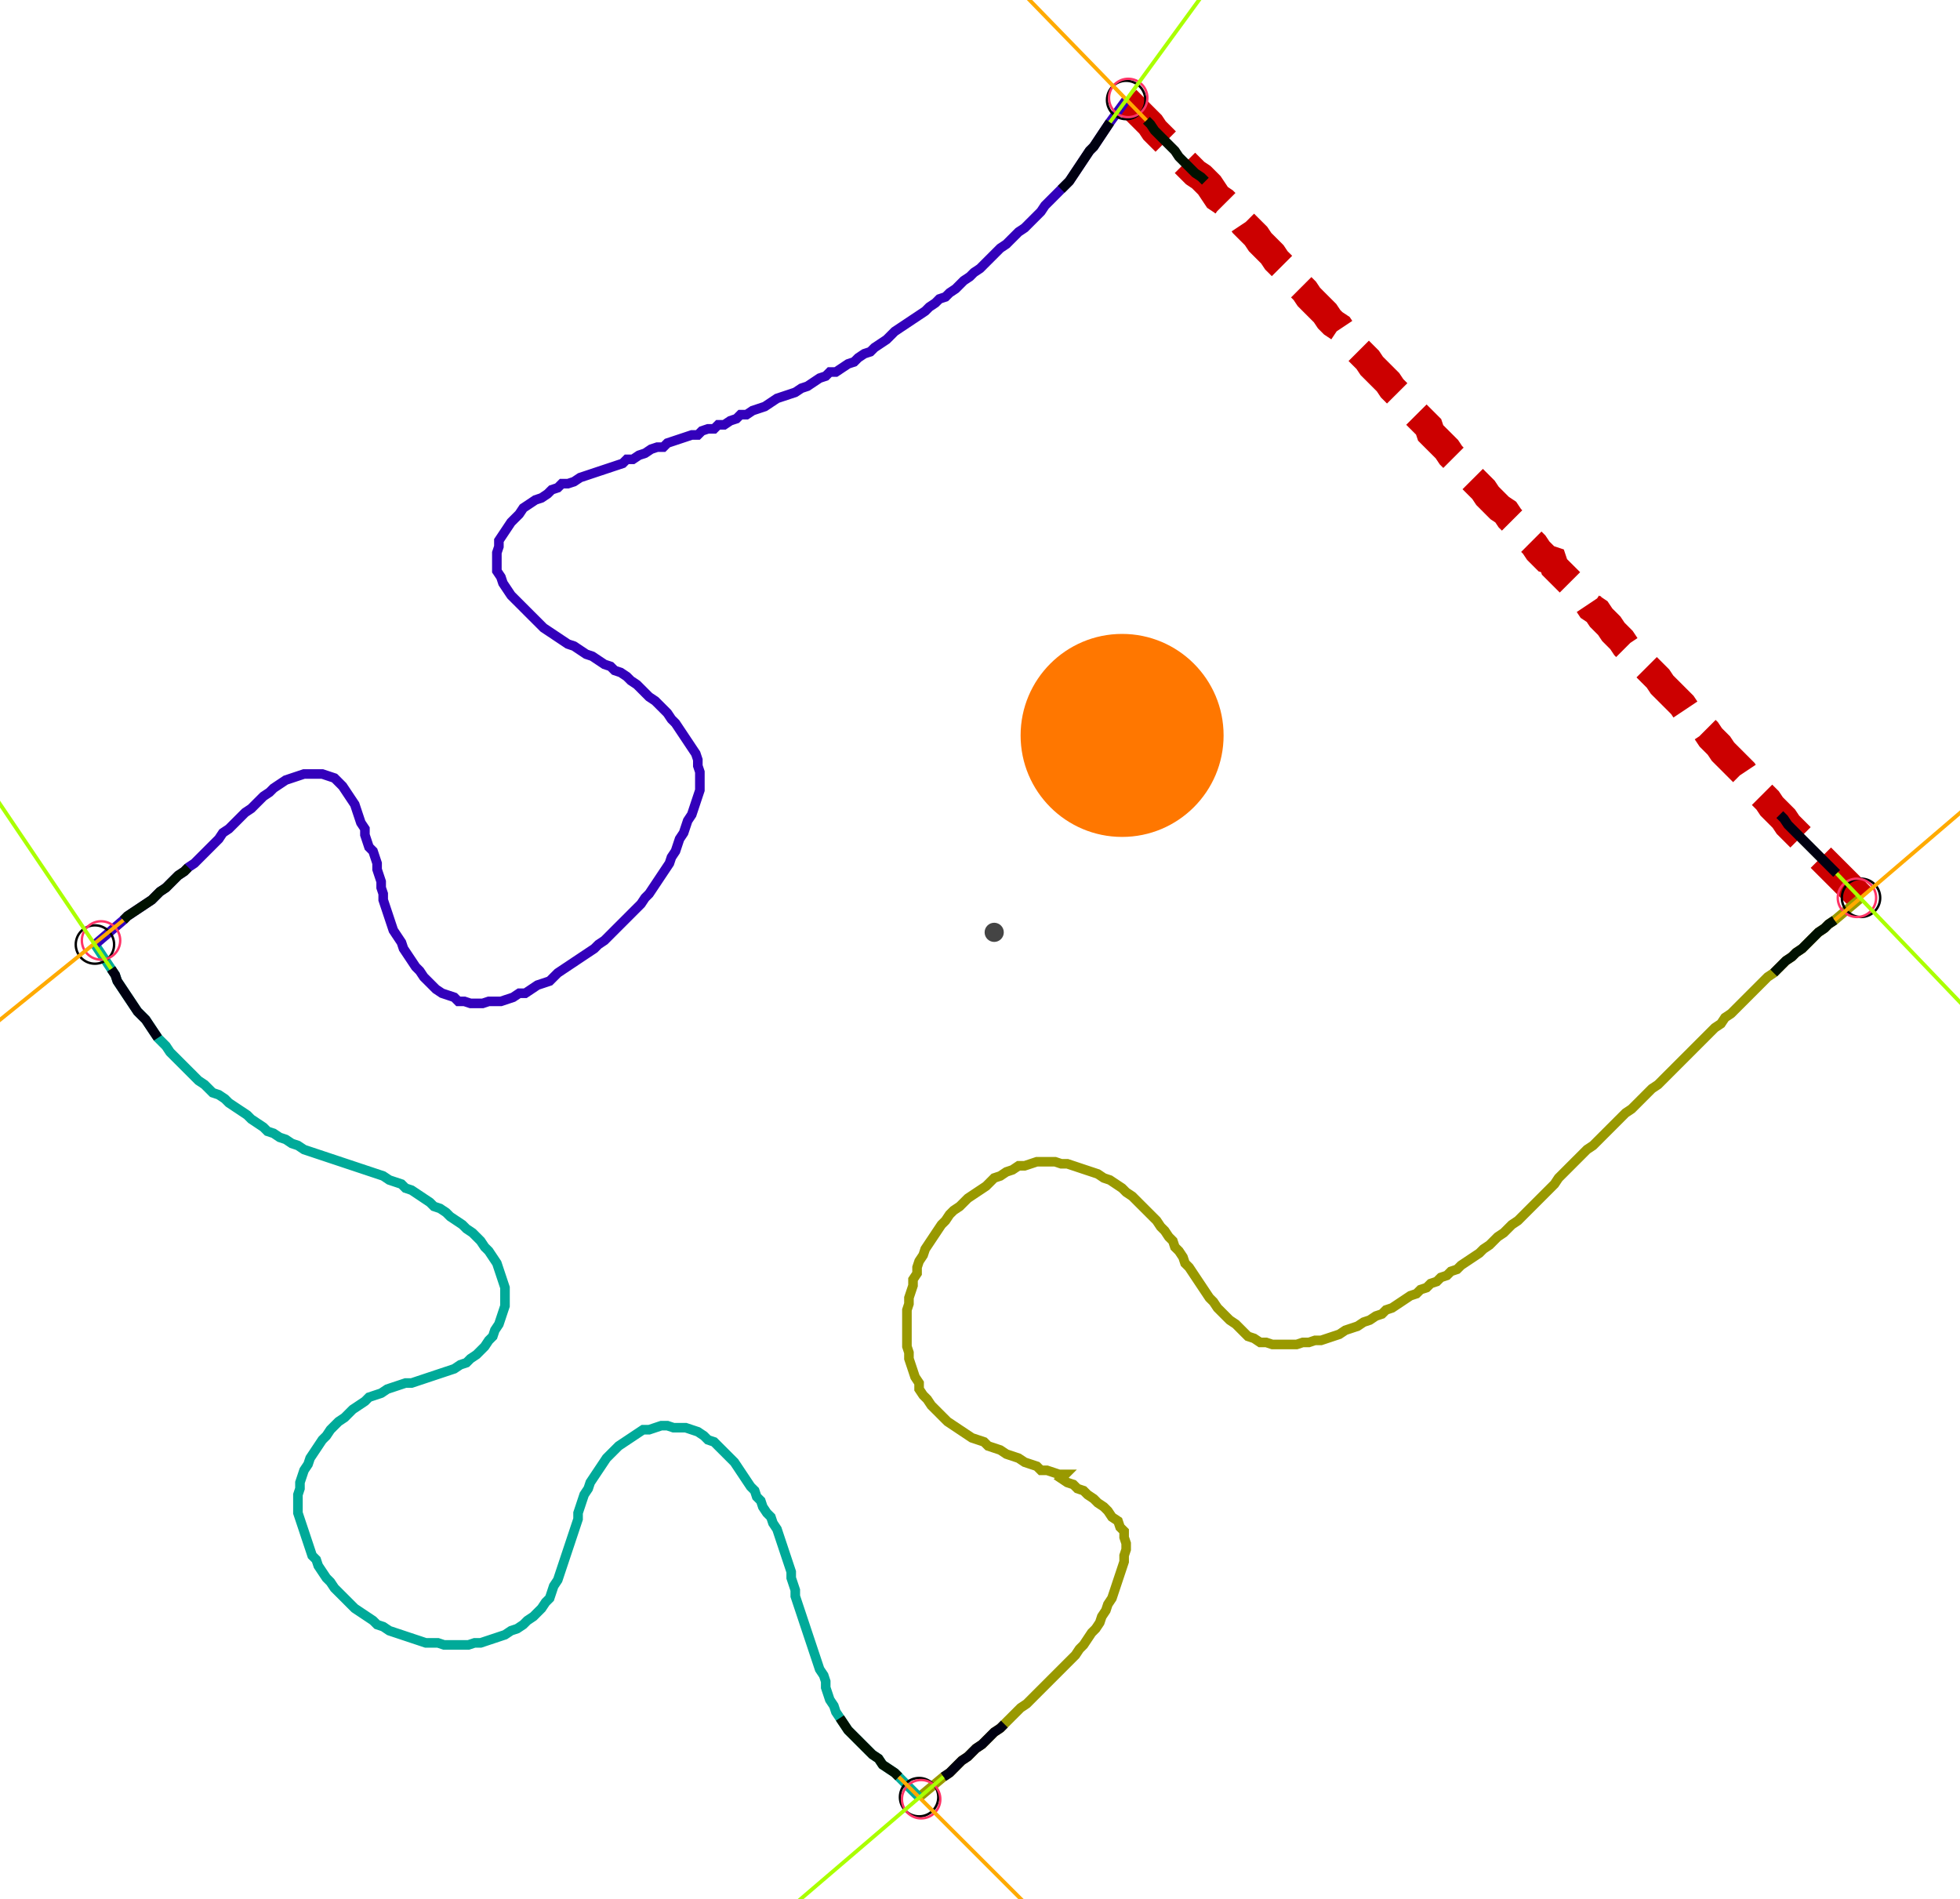 <?xml version="1.0" encoding="UTF-8" standalone="no"?><svg width="551.111" height="533.968" viewBox="-10 -10 203.704 197.989" xmlns="http://www.w3.org/2000/svg" xmlns:xlink="http://www.w3.org/1999/xlink"><polyline points="107.09,0.423 109.206,2.54 109.63,2.963 110.053,3.598 110.476,4.021 110.899,4.444 111.323,4.868 111.746,5.291 112.169,5.714 112.593,6.349 113.016,6.772 113.439,7.196 113.862,7.619 114.286,8.042 114.921,8.466 115.344,8.889 115.767,9.312 116.19,9.947 116.614,10.582 117.249,11.005 117.672,11.429 118.095,11.852 118.73,12.063 118.942,12.698 119.365,13.333 119.788,13.757 120.212,14.18 120.635,14.603 121.058,15.238 121.481,15.661 121.905,16.085 122.328,16.508 122.751,17.143 123.175,17.566 123.598,17.989 124.021,18.413 124.444,18.836 124.868,19.471 125.291,19.894 125.714,20.317 126.138,20.952 126.561,21.376 126.984,21.799 127.407,22.222 127.831,22.646 128.254,23.28 128.677,23.704 129.312,24.127 129.735,24.762 130.159,25.185 130.582,25.608 131.005,26.243 131.429,26.667 131.852,27.09 132.275,27.513 132.698,28.148 133.122,28.571 133.545,28.995 133.968,29.418 134.392,29.841 134.815,30.476 135.238,30.899 135.661,31.323 136.085,31.746 136.508,32.381 136.931,32.804 137.354,33.228 137.778,33.651 138.201,34.074 138.624,34.497 138.836,35.132 139.259,35.556 139.683,35.979 140.106,36.402 140.529,36.825 140.952,37.46 141.376,37.884 141.799,38.307 142.222,38.73 142.646,39.365 143.069,39.788 143.492,40.212 143.915,40.635 144.339,41.058 144.762,41.693 145.185,42.116 145.608,42.54 146.032,42.963 146.667,43.386 147.09,44.021 147.513,44.444 147.937,44.868 148.36,45.291 148.783,45.926 149.206,46.349 149.63,46.772 150.053,47.407 150.476,47.831 150.899,48.254 151.534,48.466 151.746,49.101 152.169,49.524 152.593,49.947 153.016,50.37 153.439,50.794 153.862,51.217 154.286,51.64 154.709,52.275 155.132,52.698 155.556,53.333 156.19,53.757 156.614,54.392 157.037,54.815 157.46,55.238 157.884,55.873 158.307,56.296 158.73,56.72 159.153,57.354 159.577,57.778 160.0,58.201 160.423,58.624 160.847,59.048 161.27,59.471 161.693,59.894 162.116,60.317 162.54,60.741 162.963,61.376 163.386,61.799 163.81,62.222 164.233,62.646 164.656,63.069 165.079,63.492 165.503,64.127 165.926,64.55 166.349,64.974 166.772,65.397 167.196,65.82 167.619,66.243 168.042,66.878 168.466,67.302 168.889,67.725 169.312,68.36 169.735,68.783 170.159,69.206 170.582,69.63 171.005,70.053 171.429,70.476 171.852,71.111 172.275,71.534 172.698,71.958 173.122,72.593 173.545,73.016 173.968,73.439 174.392,74.074 174.815,74.497 175.238,74.921 175.661,75.344 176.085,75.979 176.508,76.402 176.931,76.825 177.354,77.249 177.778,77.672 178.201,78.095 178.624,78.519 179.048,78.942 179.471,79.365 179.894,79.788 180.317,80.212 180.741,80.635 181.164,81.058 183.704,83.598" style="fill:none; stroke:#cc0000; stroke-width:3.0" stroke-dasharray="6,3" /><polyline points="183.704,83.598 180.952,85.926 180.317,86.349 179.894,86.772 179.259,87.196 178.836,87.619 178.413,88.042 177.989,88.466 177.566,88.889 176.931,89.312 176.508,89.735 175.873,90.159 175.45,90.582 175.026,91.005 174.603,91.429 173.968,91.852 173.545,92.275 173.122,92.698 172.698,93.122 172.275,93.545 171.852,93.968 171.429,94.392 171.005,94.815 170.582,95.238 170.159,95.661 169.524,96.085 169.101,96.72 168.466,97.143 168.042,97.566 167.619,97.989 167.196,98.413 166.772,98.836 166.349,99.259 165.926,99.683 165.503,100.106 165.079,100.529 164.656,100.952 164.233,101.376 163.81,101.799 163.386,102.222 162.963,102.646 162.54,103.069 161.905,103.492 161.481,103.915 161.058,104.339 160.635,104.762 160.212,105.185 159.788,105.608 159.153,106.032 158.73,106.455 158.307,106.878 157.884,107.302 157.46,107.725 157.037,108.148 156.614,108.571 156.19,108.995 155.767,109.418 155.132,109.841 154.709,110.265 154.286,110.688 153.862,111.111 153.439,111.534 153.016,111.958 152.593,112.381 152.169,112.804 151.746,113.439 151.323,113.862 150.899,114.286 150.476,114.709 150.053,115.132 149.63,115.556 149.206,115.979 148.783,116.402 148.36,116.825 147.937,117.249 147.302,117.672 146.878,118.095 146.455,118.519 145.82,118.942 145.397,119.365 144.974,119.788 144.339,120.212 143.915,120.635 143.28,121.058 142.646,121.481 142.011,121.905 141.587,122.328 140.952,122.54 140.529,122.963 139.894,123.175 139.471,123.598 138.836,123.81 138.413,124.233 137.778,124.444 137.354,124.868 136.72,125.079 136.085,125.503 135.45,125.926 134.815,126.349 134.18,126.561 133.757,126.984 133.122,127.196 132.487,127.619 131.852,127.831 131.217,128.254 130.582,128.466 129.947,128.677 129.312,129.101 128.677,129.312 128.042,129.524 127.407,129.735 126.772,129.735 126.138,129.947 125.503,129.947 124.868,130.159 124.233,130.159 123.598,130.159 122.963,130.159 122.328,130.159 121.693,129.947 121.058,129.947 120.423,129.524 119.788,129.312 119.365,128.889 118.942,128.466 118.519,128.042 117.884,127.619 117.46,127.196 117.037,126.772 116.614,126.349 116.19,125.714 115.767,125.291 115.344,124.656 114.921,124.021 114.497,123.386 114.074,122.751 113.651,122.116 113.228,121.693 113.016,121.058 112.593,120.423 112.169,120 111.958,119.365 111.534,118.942 111.111,118.307 110.688,117.884 110.265,117.249 109.841,116.825 109.418,116.402 108.995,115.979 108.571,115.556 108.148,115.132 107.725,114.709 107.09,114.286 106.667,113.862 106.032,113.439 105.397,113.016 104.762,112.804 104.127,112.381 103.492,112.169 102.857,111.958 102.222,111.746 101.587,111.534 100.952,111.323 100.317,111.323 99.683,111.111 99.048,111.111 98.413,111.111 97.778,111.111 97.143,111.323 96.508,111.534 95.873,111.534 95.238,111.958 94.603,112.169 93.968,112.593 93.333,112.804 92.91,113.228 92.487,113.651 91.852,114.074 91.217,114.497 90.582,114.921 90.159,115.344 89.735,115.767 89.101,116.19 88.677,116.614 88.254,117.249 87.831,117.672 87.407,118.307 86.984,118.942 86.561,119.577 86.138,120.212 85.926,120.847 85.503,121.481 85.291,122.116 85.291,122.751 84.868,123.386 84.868,124.021 84.656,124.656 84.444,125.291 84.444,125.926 84.233,126.561 84.233,127.196 84.233,127.831 84.233,128.466 84.233,129.101 84.233,129.735 84.233,130.37 84.444,131.005 84.444,131.64 84.656,132.275 84.868,132.91 85.079,133.545 85.503,134.18 85.503,134.815 85.926,135.45 86.349,135.873 86.772,136.508 87.196,136.931 87.619,137.354 88.042,137.778 88.466,138.201 89.101,138.624 89.735,139.048 90.37,139.471 91.005,139.894 91.64,140.106 92.275,140.317 92.698,140.741 93.333,140.952 93.968,141.164 94.603,141.587 95.238,141.799 95.873,142.011 96.508,142.434 97.143,142.646 97.778,142.857 98.201,143.28 98.836,143.28 99.471,143.492 100.106,143.704 100.741,143.704 100.317,144.127 100.952,144.55 101.587,144.762 102.011,145.185 102.646,145.397 103.069,145.82 103.704,146.243 104.127,146.667 104.762,147.09 105.185,147.513 105.608,148.148 106.243,148.571 106.455,149.206 106.878,149.63 106.878,150.265 107.09,150.899 107.09,151.534 106.878,152.169 106.878,152.804 106.667,153.439 106.455,154.074 106.243,154.709 106.032,155.344 105.82,155.979 105.608,156.614 105.185,157.249 104.974,157.884 104.55,158.519 104.339,159.153 103.915,159.788 103.492,160.212 103.069,160.847 102.646,161.481 102.222,161.905 101.799,162.54 101.376,162.963 100.952,163.386 100.529,163.81 100.106,164.233 99.683,164.656 99.259,165.079 98.836,165.503 98.413,165.926 97.989,166.349 97.566,166.772 97.143,167.196 96.72,167.619 96.085,168.042 95.661,168.466 95.238,168.889 94.815,169.312 94.392,169.735 93.968,170.159 93.333,170.582 92.91,171.005 92.487,171.429 92.063,171.852 91.429,172.275 91.005,172.698 90.582,173.122 89.947,173.545 89.524,173.968 89.101,174.392 88.677,174.815 88.042,175.238 85.503,177.354" style="fill:none; stroke:#999900; stroke-width:1.0"  /><polyline points="85.503,177.354 83.386,175.238 82.963,174.815 82.328,174.392 81.693,173.968 81.27,173.333 80.635,172.91 80.212,172.487 79.788,172.063 79.365,171.64 78.942,171.217 78.519,170.794 78.095,170.37 77.672,169.735 77.249,169.101 76.825,168.466 76.614,167.831 76.19,167.196 75.979,166.561 75.767,165.926 75.767,165.291 75.556,164.656 75.132,164.021 74.921,163.386 74.709,162.751 74.497,162.116 74.286,161.481 74.074,160.847 73.862,160.212 73.651,159.577 73.439,158.942 73.228,158.307 73.016,157.672 72.804,157.037 72.593,156.402 72.593,155.767 72.381,155.132 72.169,154.497 72.169,153.862 71.958,153.228 71.746,152.593 71.534,151.958 71.323,151.323 71.111,150.688 70.899,150.053 70.688,149.418 70.265,148.783 70.053,148.148 69.63,147.725 69.206,147.09 68.995,146.455 68.571,146.032 68.36,145.397 67.937,144.974 67.513,144.339 67.09,143.704 66.667,143.069 66.243,142.434 65.82,142.011 65.397,141.587 64.974,141.164 64.55,140.741 64.127,140.317 63.492,140.106 63.069,139.683 62.434,139.259 61.799,139.048 61.164,138.836 60.529,138.836 59.894,138.836 59.259,138.624 58.624,138.624 57.989,138.836 57.354,139.048 56.72,139.048 56.085,139.471 55.45,139.894 54.815,140.317 54.18,140.741 53.757,141.164 53.333,141.587 52.91,142.011 52.487,142.646 52.063,143.28 51.64,143.915 51.217,144.55 51.005,145.185 50.582,145.82 50.37,146.455 50.159,147.09 49.947,147.725 49.947,148.36 49.735,148.995 49.524,149.63 49.312,150.265 49.101,150.899 48.889,151.534 48.677,152.169 48.466,152.804 48.254,153.439 48.042,154.074 47.831,154.709 47.407,155.344 47.196,155.979 46.984,156.614 46.561,157.037 46.138,157.672 45.714,158.095 45.291,158.519 44.656,158.942 44.233,159.365 43.598,159.788 42.963,160.0 42.328,160.423 41.693,160.635 41.058,160.847 40.423,161.058 39.788,161.27 39.153,161.27 38.519,161.481 37.884,161.481 37.249,161.481 36.614,161.481 35.979,161.481 35.344,161.27 34.709,161.27 34.074,161.27 33.439,161.058 32.804,160.847 32.169,160.635 31.534,160.423 30.899,160.212 30.265,160.0 29.63,159.577 28.995,159.365 28.571,158.942 27.937,158.519 27.302,158.095 26.667,157.672 26.243,157.249 25.82,156.825 25.397,156.402 24.974,155.979 24.55,155.556 24.127,154.921 23.704,154.497 23.28,153.862 22.857,153.228 22.646,152.593 22.222,152.169 22.011,151.534 21.799,150.899 21.587,150.265 21.376,149.63 21.164,148.995 20.952,148.36 20.741,147.725 20.741,147.09 20.741,146.455 20.741,145.82 20.952,145.185 20.952,144.55 21.164,143.915 21.376,143.28 21.799,142.646 22.011,142.011 22.434,141.376 22.857,140.741 23.28,140.106 23.704,139.683 24.127,139.048 24.55,138.624 24.974,138.201 25.608,137.778 26.032,137.354 26.455,136.931 27.09,136.508 27.725,136.085 28.148,135.661 28.783,135.45 29.418,135.238 30.053,134.815 30.688,134.603 31.323,134.392 31.958,134.18 32.593,134.18 33.228,133.968 33.862,133.757 34.497,133.545 35.132,133.333 35.767,133.122 36.402,132.91 37.037,132.698 37.672,132.275 38.307,132.063 38.73,131.64 39.365,131.217 39.788,130.794 40.212,130.37 40.635,129.735 41.058,129.312 41.27,128.677 41.693,128.042 41.905,127.407 42.116,126.772 42.328,126.138 42.328,125.503 42.328,124.868 42.328,124.233 42.116,123.598 41.905,122.963 41.693,122.328 41.481,121.693 41.058,121.058 40.635,120.423 40.212,120 39.788,119.365 39.365,118.942 38.942,118.519 38.307,118.095 37.884,117.672 37.249,117.249 36.614,116.825 36.19,116.402 35.556,115.979 34.921,115.767 34.497,115.344 33.862,114.921 33.228,114.497 32.593,114.074 31.958,113.862 31.534,113.439 30.899,113.228 30.265,113.016 29.63,112.593 28.995,112.381 28.36,112.169 27.725,111.958 27.09,111.746 26.455,111.534 25.82,111.323 25.185,111.111 24.55,110.899 23.915,110.688 23.28,110.476 22.646,110.265 22.011,110.053 21.376,109.841 20.741,109.418 20.106,109.206 19.471,108.783 18.836,108.571 18.201,108.148 17.566,107.937 17.143,107.513 16.508,107.09 15.873,106.667 15.45,106.243 14.815,105.82 14.18,105.397 13.545,104.974 13.122,104.55 12.487,104.127 11.852,103.915 11.429,103.492 11.005,103.069 10.37,102.646 9.947,102.222 9.524,101.799 9.101,101.376 8.677,100.952 8.254,100.529 7.831,100.106 7.407,99.683 6.984,99.048 6.561,98.624 6.138,98.201 5.714,97.566 5.291,96.931 4.868,96.296 4.444,95.873 4.021,95.45 3.598,94.815 3.175,94.18 2.751,93.545 2.328,92.91 1.905,92.275 1.693,91.64 1.27,91.005 -0.423,88.466" style="fill:none; stroke:#00aa99; stroke-width:1.0"  /><polyline points="-0.423,88.466 2.54,85.926 2.963,85.503 3.598,85.079 4.233,84.656 4.868,84.233 5.503,83.81 5.926,83.386 6.349,82.963 6.984,82.54 7.407,82.116 7.831,81.693 8.254,81.27 8.889,80.847 9.312,80.423 9.947,80.0 10.37,79.577 10.794,79.153 11.217,78.73 11.64,78.307 12.063,77.884 12.487,77.46 12.91,76.825 13.545,76.402 13.968,75.979 14.392,75.556 14.815,75.132 15.238,74.709 15.873,74.286 16.296,73.862 16.72,73.439 17.143,73.016 17.778,72.593 18.201,72.169 18.836,71.746 19.471,71.323 20.106,71.111 20.741,70.899 21.376,70.688 22.011,70.688 22.646,70.688 23.28,70.688 23.915,70.899 24.55,71.111 24.974,71.534 25.397,71.958 25.82,72.593 26.243,73.228 26.667,73.862 26.878,74.497 27.09,75.132 27.302,75.767 27.725,76.402 27.725,77.037 27.937,77.672 28.148,78.307 28.571,78.73 28.783,79.365 28.995,80.0 28.995,80.635 29.206,81.27 29.418,81.905 29.418,82.54 29.63,83.175 29.63,83.81 29.841,84.444 30.053,85.079 30.265,85.714 30.476,86.349 30.688,86.984 31.111,87.619 31.534,88.254 31.746,88.889 32.169,89.524 32.593,90.159 33.016,90.794 33.439,91.217 33.862,91.852 34.286,92.275 34.709,92.698 35.132,93.122 35.767,93.545 36.402,93.757 37.037,93.968 37.46,94.392 38.095,94.392 38.73,94.603 39.365,94.603 40.0,94.603 40.635,94.392 41.27,94.392 41.905,94.392 42.54,94.18 43.175,93.968 43.81,93.545 44.444,93.545 45.079,93.122 45.714,92.698 46.349,92.487 46.984,92.275 47.407,91.852 47.831,91.429 48.466,91.005 49.101,90.582 49.735,90.159 50.37,89.735 51.005,89.312 51.64,88.889 52.063,88.466 52.698,88.042 53.122,87.619 53.545,87.196 53.968,86.772 54.392,86.349 54.815,85.926 55.238,85.503 55.661,85.079 56.085,84.656 56.508,84.233 56.931,83.598 57.354,83.175 57.778,82.54 58.201,81.905 58.624,81.27 59.048,80.635 59.471,80.0 59.683,79.365 60.106,78.73 60.317,78.095 60.529,77.46 60.952,76.825 61.164,76.19 61.376,75.556 61.799,74.921 62.011,74.286 62.222,73.651 62.434,73.016 62.646,72.381 62.646,71.746 62.646,71.111 62.646,70.476 62.434,69.841 62.434,69.206 62.222,68.571 61.799,67.937 61.376,67.302 60.952,66.667 60.529,66.032 60.106,65.397 59.683,64.974 59.259,64.339 58.836,63.915 58.413,63.492 57.989,63.069 57.354,62.646 56.931,62.222 56.508,61.799 56.085,61.376 55.45,60.952 55.026,60.529 54.392,60.106 53.757,59.894 53.333,59.471 52.698,59.259 52.063,58.836 51.429,58.413 50.794,58.201 50.159,57.778 49.524,57.354 48.889,57.143 48.254,56.72 47.619,56.296 46.984,55.873 46.349,55.45 45.926,55.026 45.503,54.603 45.079,54.18 44.656,53.757 44.233,53.333 43.81,52.91 43.386,52.487 42.963,52.063 42.54,51.429 42.116,50.794 41.905,50.159 41.481,49.524 41.481,48.889 41.481,48.254 41.481,47.619 41.693,46.984 41.693,46.349 42.116,45.714 42.54,45.079 42.963,44.444 43.386,44.021 43.81,43.598 44.233,42.963 44.868,42.54 45.503,42.116 46.138,41.905 46.772,41.481 47.196,41.058 47.831,40.847 48.254,40.423 48.889,40.423 49.524,40.212 50.159,39.788 50.794,39.577 51.429,39.365 52.063,39.153 52.698,38.942 53.333,38.73 53.968,38.519 54.603,38.307 55.026,37.884 55.661,37.884 56.296,37.46 56.931,37.249 57.566,36.825 58.201,36.614 58.836,36.614 59.259,36.19 59.894,35.979 60.529,35.767 61.164,35.556 61.799,35.344 62.434,35.344 62.857,34.921 63.492,34.709 64.127,34.709 64.55,34.286 65.185,34.286 65.82,33.862 66.455,33.651 66.878,33.228 67.513,33.228 68.148,32.804 68.783,32.593 69.418,32.381 70.053,31.958 70.688,31.534 71.323,31.323 71.958,31.111 72.593,30.899 73.228,30.476 73.862,30.265 74.497,29.841 75.132,29.418 75.767,29.206 76.19,28.783 76.825,28.783 77.46,28.36 78.095,27.937 78.73,27.725 79.153,27.302 79.788,26.878 80.423,26.667 80.847,26.243 81.481,25.82 82.116,25.397 82.54,24.974 82.963,24.55 83.598,24.127 84.233,23.704 84.868,23.28 85.503,22.857 86.138,22.434 86.561,22.011 87.196,21.587 87.619,21.164 88.254,20.952 88.677,20.529 89.312,20.106 89.735,19.683 90.159,19.259 90.794,18.836 91.217,18.413 91.852,17.989 92.275,17.566 92.698,17.143 93.122,16.72 93.545,16.296 93.968,15.873 94.603,15.45 95.026,15.026 95.45,14.603 95.873,14.18 96.508,13.757 96.931,13.333 97.354,12.91 97.778,12.487 98.201,12.063 98.624,11.429 99.048,11.005 99.471,10.582 99.894,10.159 100.317,9.735 100.741,9.312 101.164,8.889 101.587,8.254 102.011,7.619 102.434,6.984 102.857,6.349 103.28,5.714 103.704,5.291 104.127,4.656 104.55,4.021 104.974,3.386 105.397,2.751 107.09,0.423" style="fill:none; stroke:#3300bb; stroke-width:1.0"  /><circle cx="107.09" cy="0.423" r="2.0" style="fill:none; stroke:#000000aa; stroke-width:0.25" /><circle cx="183.704" cy="83.598" r="2.0" style="fill:none; stroke:#000000aa; stroke-width:0.25" /><circle cx="85.503" cy="177.354" r="2.0" style="fill:none; stroke:#000000aa; stroke-width:0.25" /><circle cx="-0.423" cy="88.466" r="2.0" style="fill:none; stroke:#000000aa; stroke-width:0.25" /><circle cx="107.302" cy="0.212" r="2.0" style="fill:none; stroke:#ff3366aa; stroke-width:0.25" /><circle cx="183.28" cy="83.598" r="2.0" style="fill:none; stroke:#ff3366aa; stroke-width:0.25" /><circle cx="85.714" cy="177.566" r="2.0" style="fill:none; stroke:#ff3366aa; stroke-width:0.25" /><circle cx="0.212" cy="88.042" r="2.0" style="fill:none; stroke:#ff3366aa; stroke-width:0.25" /><polyline points="115.344,8.889 114.921,8.466 114.286,8.042 113.862,7.619 113.439,7.196 113.016,6.772 112.593,6.349 112.169,5.714 111.746,5.291 111.323,4.868 110.899,4.444 110.476,4.021 110.053,3.598 109.63,2.963 109.206,2.54" style="fill:none; stroke:#001100; stroke-width:1.0" /><polyline points="100.317,9.735 100.741,9.312 101.164,8.889 101.587,8.254 102.011,7.619 102.434,6.984 102.857,6.349 103.28,5.714 103.704,5.291 104.127,4.656 104.55,4.021 104.974,3.386 105.397,2.751" style="fill:none; stroke:#000011; stroke-width:1.0" /><polyline points="174.603,91.429 175.026,91.005 175.45,90.582 175.873,90.159 176.508,89.735 176.931,89.312 177.566,88.889 177.989,88.466 178.413,88.042 178.836,87.619 179.259,87.196 179.894,86.772 180.317,86.349 180.952,85.926" style="fill:none; stroke:#001100; stroke-width:1.0" /><polyline points="175.238,74.921 175.661,75.344 176.085,75.979 176.508,76.402 176.931,76.825 177.354,77.249 177.778,77.672 178.201,78.095 178.624,78.519 179.048,78.942 179.471,79.365 179.894,79.788 180.317,80.212 180.741,80.635 181.164,81.058" style="fill:none; stroke:#000011; stroke-width:1.0" /><polyline points="77.249,169.101 77.672,169.735 78.095,170.37 78.519,170.794 78.942,171.217 79.365,171.64 79.788,172.063 80.212,172.487 80.635,172.91 81.27,173.333 81.693,173.968 82.328,174.392 82.963,174.815 83.386,175.238" style="fill:none; stroke:#001100; stroke-width:1.0" /><polyline points="94.392,169.735 93.968,170.159 93.333,170.582 92.91,171.005 92.487,171.429 92.063,171.852 91.429,172.275 91.005,172.698 90.582,173.122 89.947,173.545 89.524,173.968 89.101,174.392 88.677,174.815 88.042,175.238" style="fill:none; stroke:#000011; stroke-width:1.0" /><polyline points="9.312,80.423 8.889,80.847 8.254,81.27 7.831,81.693 7.407,82.116 6.984,82.54 6.349,82.963 5.926,83.386 5.503,83.81 4.868,84.233 4.233,84.656 3.598,85.079 2.963,85.503 2.54,85.926" style="fill:none; stroke:#001100; stroke-width:1.0" /><polyline points="6.138,98.201 5.714,97.566 5.291,96.931 4.868,96.296 4.444,95.873 4.021,95.45 3.598,94.815 3.175,94.18 2.751,93.545 2.328,92.91 1.905,92.275 1.693,91.64 1.27,91.005" style="fill:none; stroke:#000011; stroke-width:1.0" /><polyline points="109.206,2.54 94.392,-12.698" style="fill:none; stroke:#ffaa00; stroke-width:0.4" /><polyline points="105.397,2.751 117.884,-14.392" style="fill:none; stroke:#aaff00; stroke-width:0.4" /><polyline points="180.952,85.926 197.037,72.169" style="fill:none; stroke:#ffaa00; stroke-width:0.4" /><polyline points="181.164,81.058 195.767,96.296" style="fill:none; stroke:#aaff00; stroke-width:0.4" /><polyline points="83.386,175.238 98.413,190.265" style="fill:none; stroke:#ffaa00; stroke-width:0.4" /><polyline points="88.042,175.238 71.958,188.995" style="fill:none; stroke:#aaff00; stroke-width:0.4" /><polyline points="2.54,85.926 -13.968,99.259" style="fill:none; stroke:#ffaa00; stroke-width:0.4" /><polyline points="1.27,91.005 -10.582,73.439" style="fill:none; stroke:#aaff00; stroke-width:0.4" /><circle cx="93.333" cy="87.196" r="1.0" style="fill:#444444; stroke-width:0" /><circle cx="106.667" cy="66.667" r="10.582" style="fill:#ff770022; stroke-width:0" /><circle cx="106.667" cy="66.667" r="1.0" style="fill:#ff7700; stroke-width:0" /></svg>